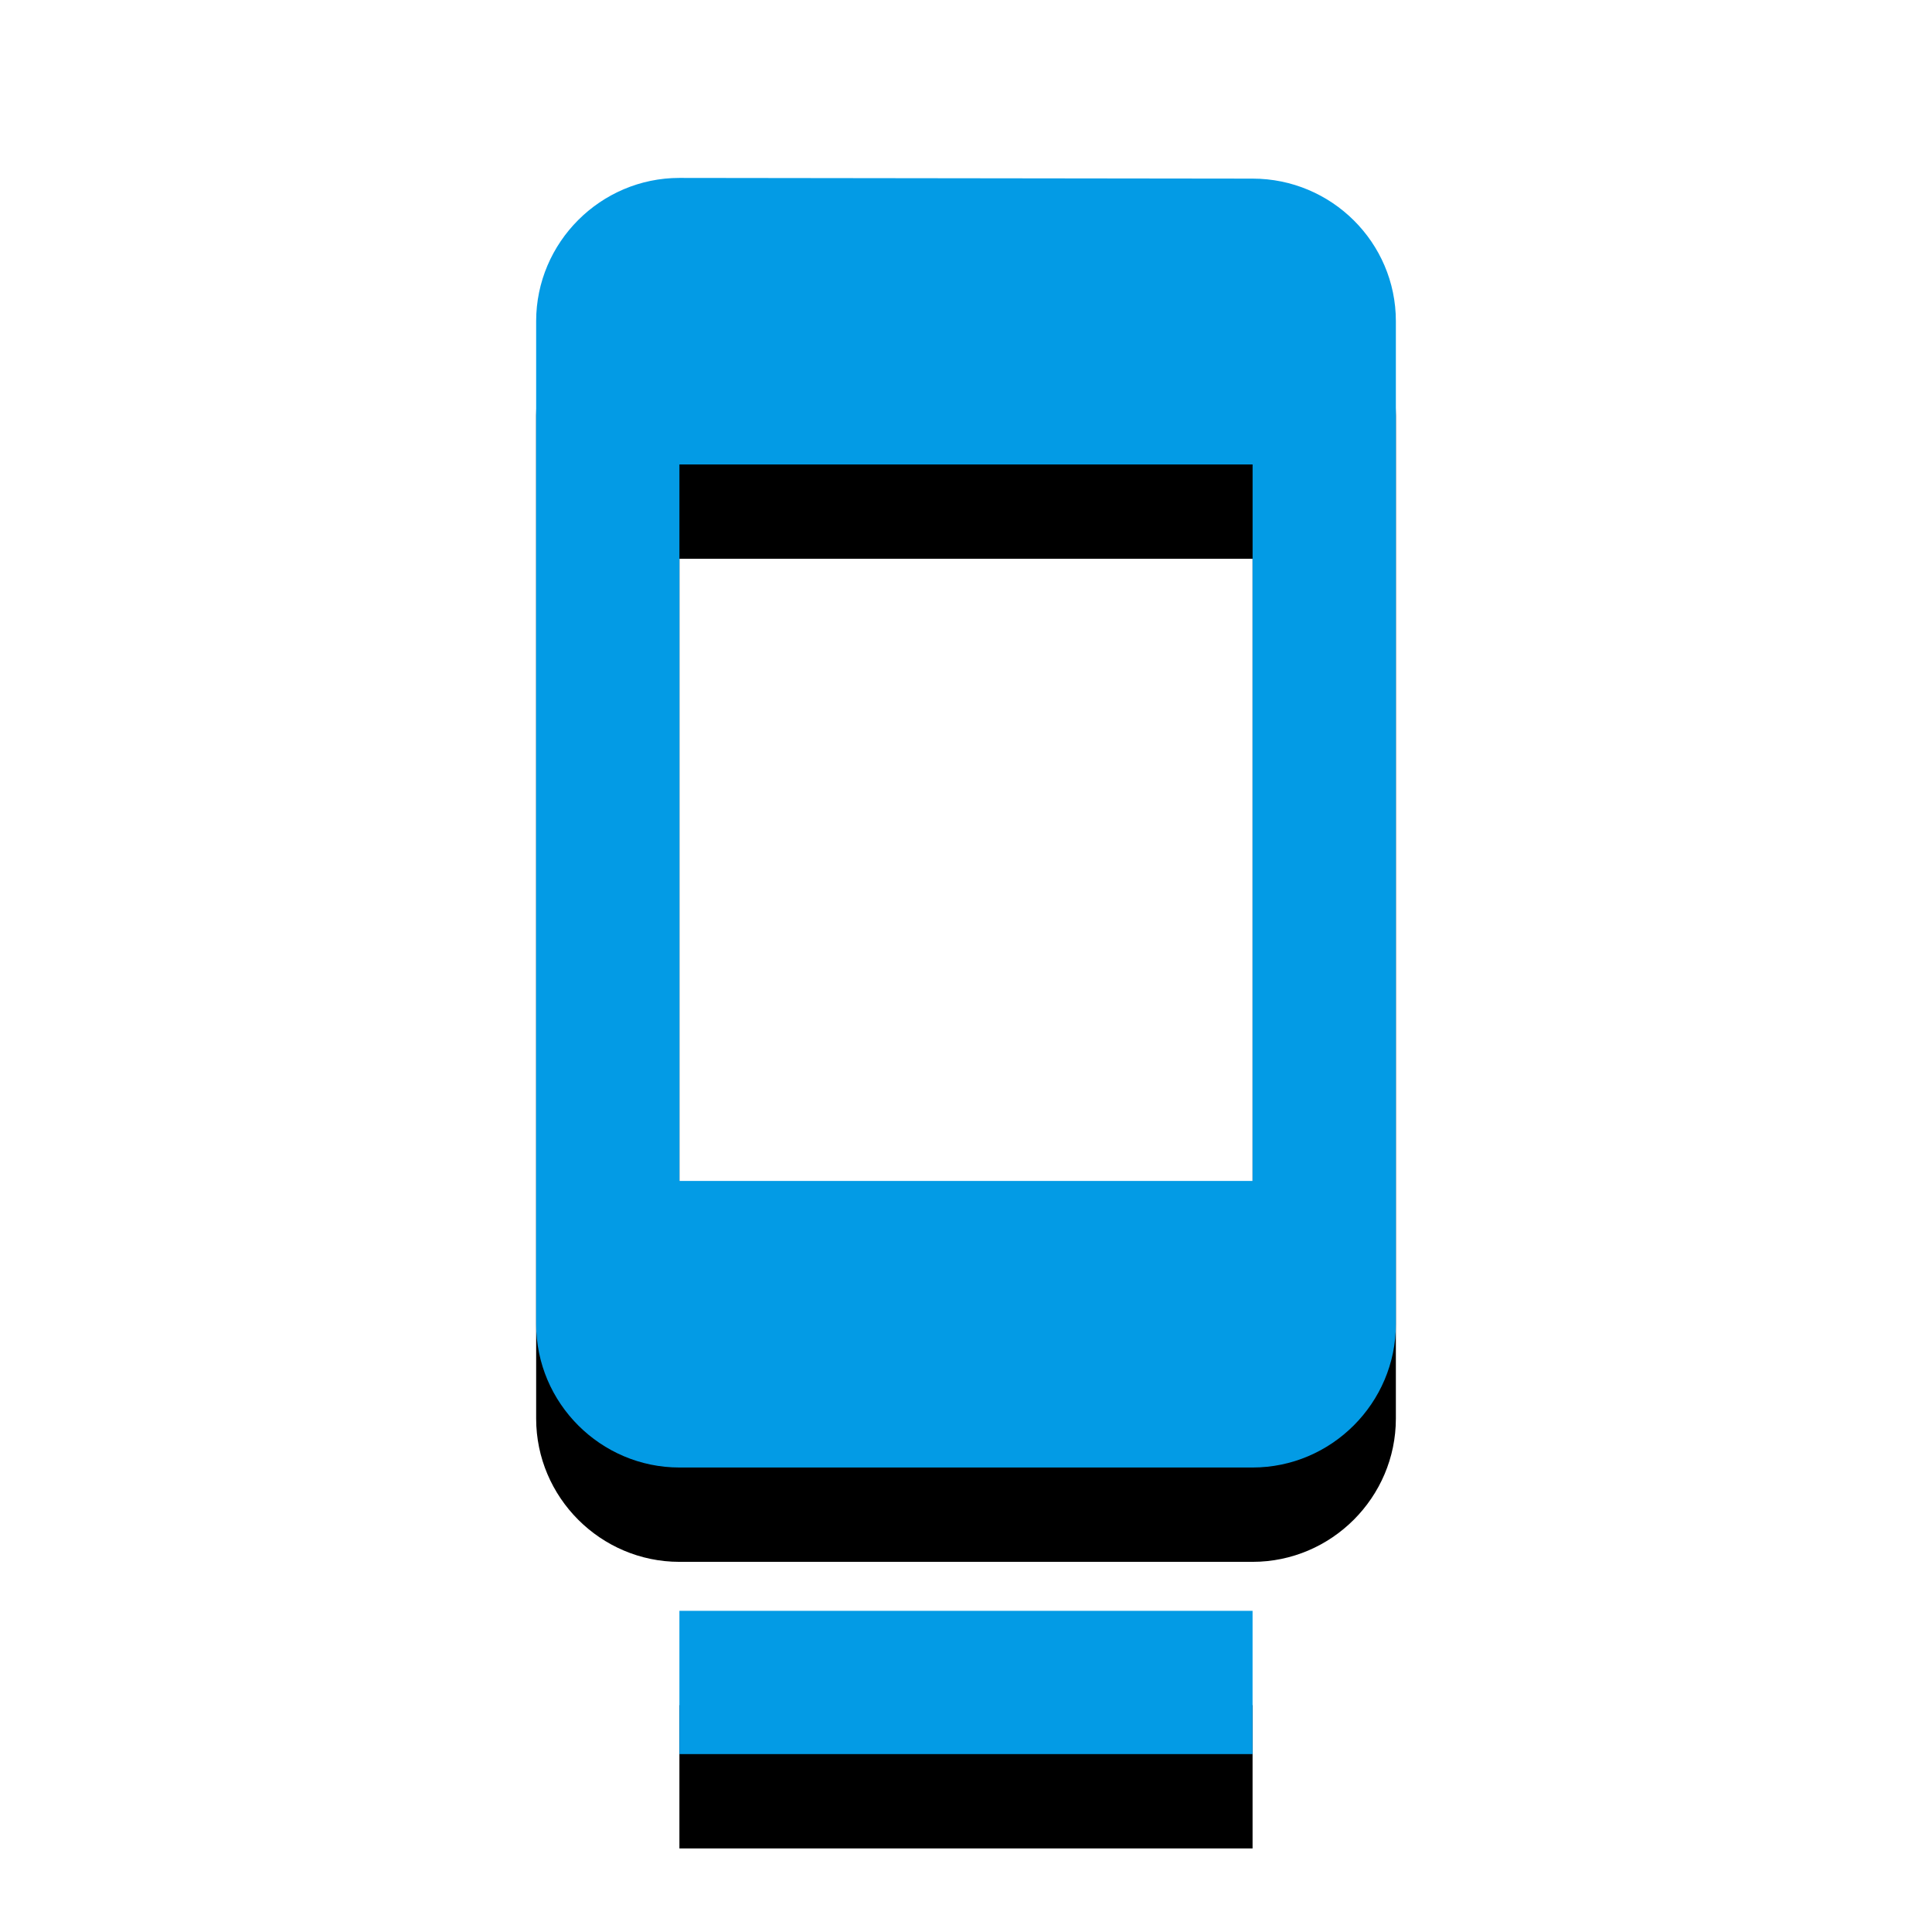 <svg version="1.1" xmlns="http://www.w3.org/2000/svg" xmlns:xlink="http://www.w3.org/1999/xlink" viewBox="0,0,1024,1024">
	<!-- Color names: teamapps-color-1 -->
	<desc>dock icon - Licensed under Apache License v2.0 (http://www.apache.org/licenses/LICENSE-2.0) - Created with Iconfu.com - Derivative work of Material icons (Copyright Google Inc.)</desc>
	<defs>
		<clipPath id="clip-mgQmCoed">
			<path d="M191.16,51.3h641.68v972.7h-641.68z"/>
		</clipPath>
		<filter id="filter-iRCOqiB4" x="-21%" y="-6%" width="204%" height="135%" color-interpolation-filters="sRGB">
			<feColorMatrix values="1 0 0 0 0 0 1 0 0 0 0 0 1 0 0 0 0 0 0.2 0" in="SourceGraphic"/>
			<feOffset dy="20"/>
			<feGaussianBlur stdDeviation="11" result="blur0"/>
			<feColorMatrix values="1 0 0 0 0 0 1 0 0 0 0 0 1 0 0 0 0 0 0.3 0" in="SourceGraphic"/>
			<feOffset dy="30"/>
			<feGaussianBlur stdDeviation="20" result="blur1"/>
			<feMerge>
				<feMergeNode in="blur0"/>
				<feMergeNode in="blur1"/>
			</feMerge>
		</filter>
	</defs>
	<g fill="none" fill-rule="nonzero" style="mix-blend-mode: normal">
		<g clip-path="url(#clip-mgQmCoed)">
			<path d="M739.84,170.24v531.62c0,41.77 -34.18,75.95 -75.94,75.95h-303.79c-41.77,0 -75.94,-34.18 -75.94,-75.95v-531.62c0,-41.77 34.18,-75.94 75.94,-75.94l303.79,0.37c41.77,0 75.94,33.8 75.94,75.57zM663.9,246.18h-303.79v379.74h303.79zM360.1,853.76h303.79v75.94h-303.79z" fill="#000000" filter="url(#filter-iRCOqiB4)"/>
		</g>
		<g>
			<g color="#039be5" class="teamapps-color-1">
				<path d="M739.84,170.24v531.62c0,41.77 -34.18,75.95 -75.94,75.95h-303.79c-41.77,0 -75.94,-34.18 -75.94,-75.95v-531.62c0,-41.77 34.18,-75.94 75.94,-75.94l303.79,0.37c41.77,0 75.94,33.8 75.94,75.57zM663.9,246.18h-303.79v379.74h303.79zM360.1,853.76h303.79v75.94h-303.79z" fill="currentColor"/>
			</g>
		</g>
	</g>
</svg>